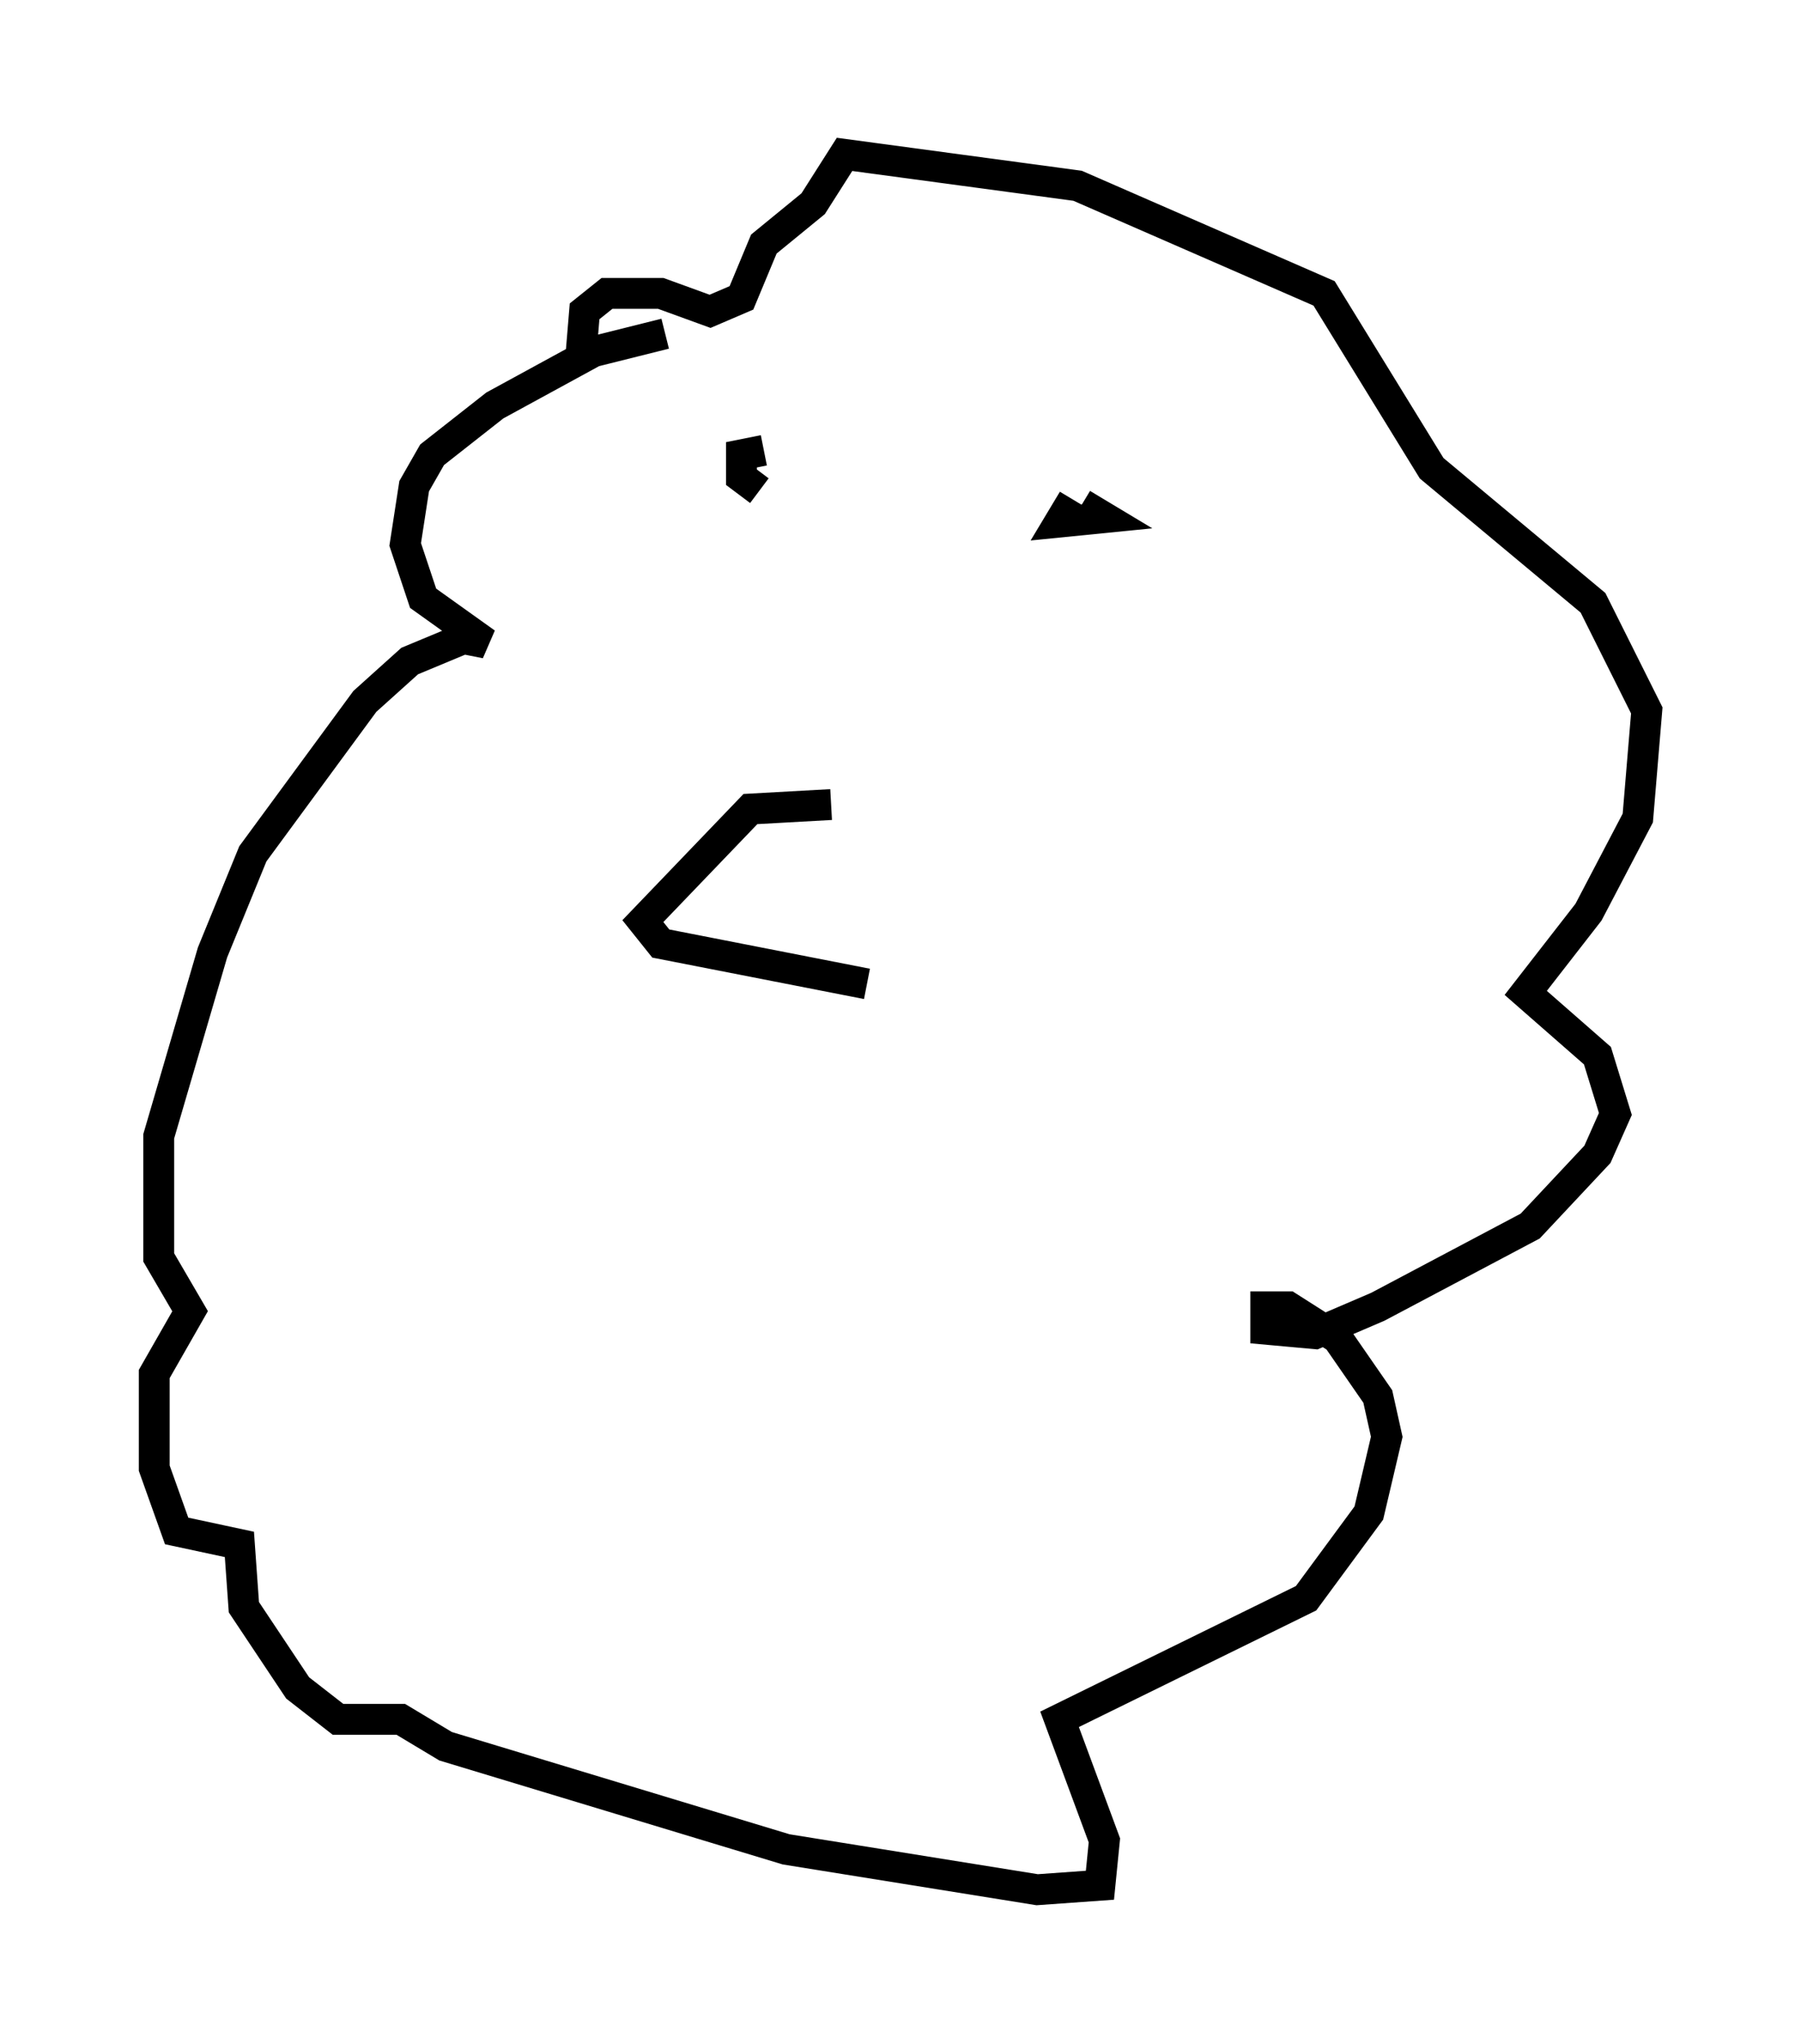 <?xml version="1.0" encoding="utf-8" ?>
<svg baseProfile="full" height="66.212" version="1.1" width="58.369" xmlns="http://www.w3.org/2000/svg" xmlns:ev="http://www.w3.org/2001/xml-events" xmlns:xlink="http://www.w3.org/1999/xlink"><defs /><rect fill="white" height="66.212" width="58.369" x="0" y="0" /><path d="M23.156, 11.101 m-1.598, -0.291 l-2.324, 0.581 -3.196, 1.743 l-2.034, 1.598 -0.581, 1.017 l-0.291, 1.888 0.581, 1.743 l2.034, 1.453 -0.726, -0.145 l-1.743, 0.726 -1.453, 1.307 l-3.631, 4.939 -1.307, 3.196 l-1.743, 5.955 0.0, 3.922 l1.017, 1.743 -1.162, 2.034 l0.0, 3.05 0.726, 2.034 l2.034, 0.436 0.145, 2.034 l1.743, 2.615 1.307, 1.017 l2.034, 0.0 1.453, 0.872 l11.039, 3.341 8.134, 1.307 l2.034, -0.145 0.145, -1.453 l-1.453, -3.922 7.989, -3.922 l2.034, -2.76 0.581, -2.469 l-0.291, -1.307 -1.307, -1.888 l-1.598, -1.017 -0.726, 0.0 l0.0, 0.726 1.598, 0.145 l2.034, -0.872 4.939, -2.615 l2.179, -2.324 0.581, -1.307 l-0.581, -1.888 -2.324, -2.034 l2.034, -2.615 1.598, -3.05 l0.291, -3.486 -1.743, -3.486 l-5.229, -4.358 -3.486, -5.665 l-7.989, -3.486 -7.553, -1.017 l-1.017, 1.598 -1.598, 1.307 l-0.726, 1.743 -1.017, 0.436 l-1.598, -0.581 -1.743, 0.0 l-0.726, 0.581 -0.145, 1.743 m5.955, 2.76 l-0.726, 0.145 0.0, 0.726 l0.581, 0.436 m10.168, 0.291 l-0.436, 0.726 1.453, -0.145 l-0.726, -0.436 m-8.134, 9.732 l-2.615, 0.145 -3.486, 3.631 l0.581, 0.726 6.682, 1.307 " fill="none" stroke="black" stroke-width="1" /></svg>